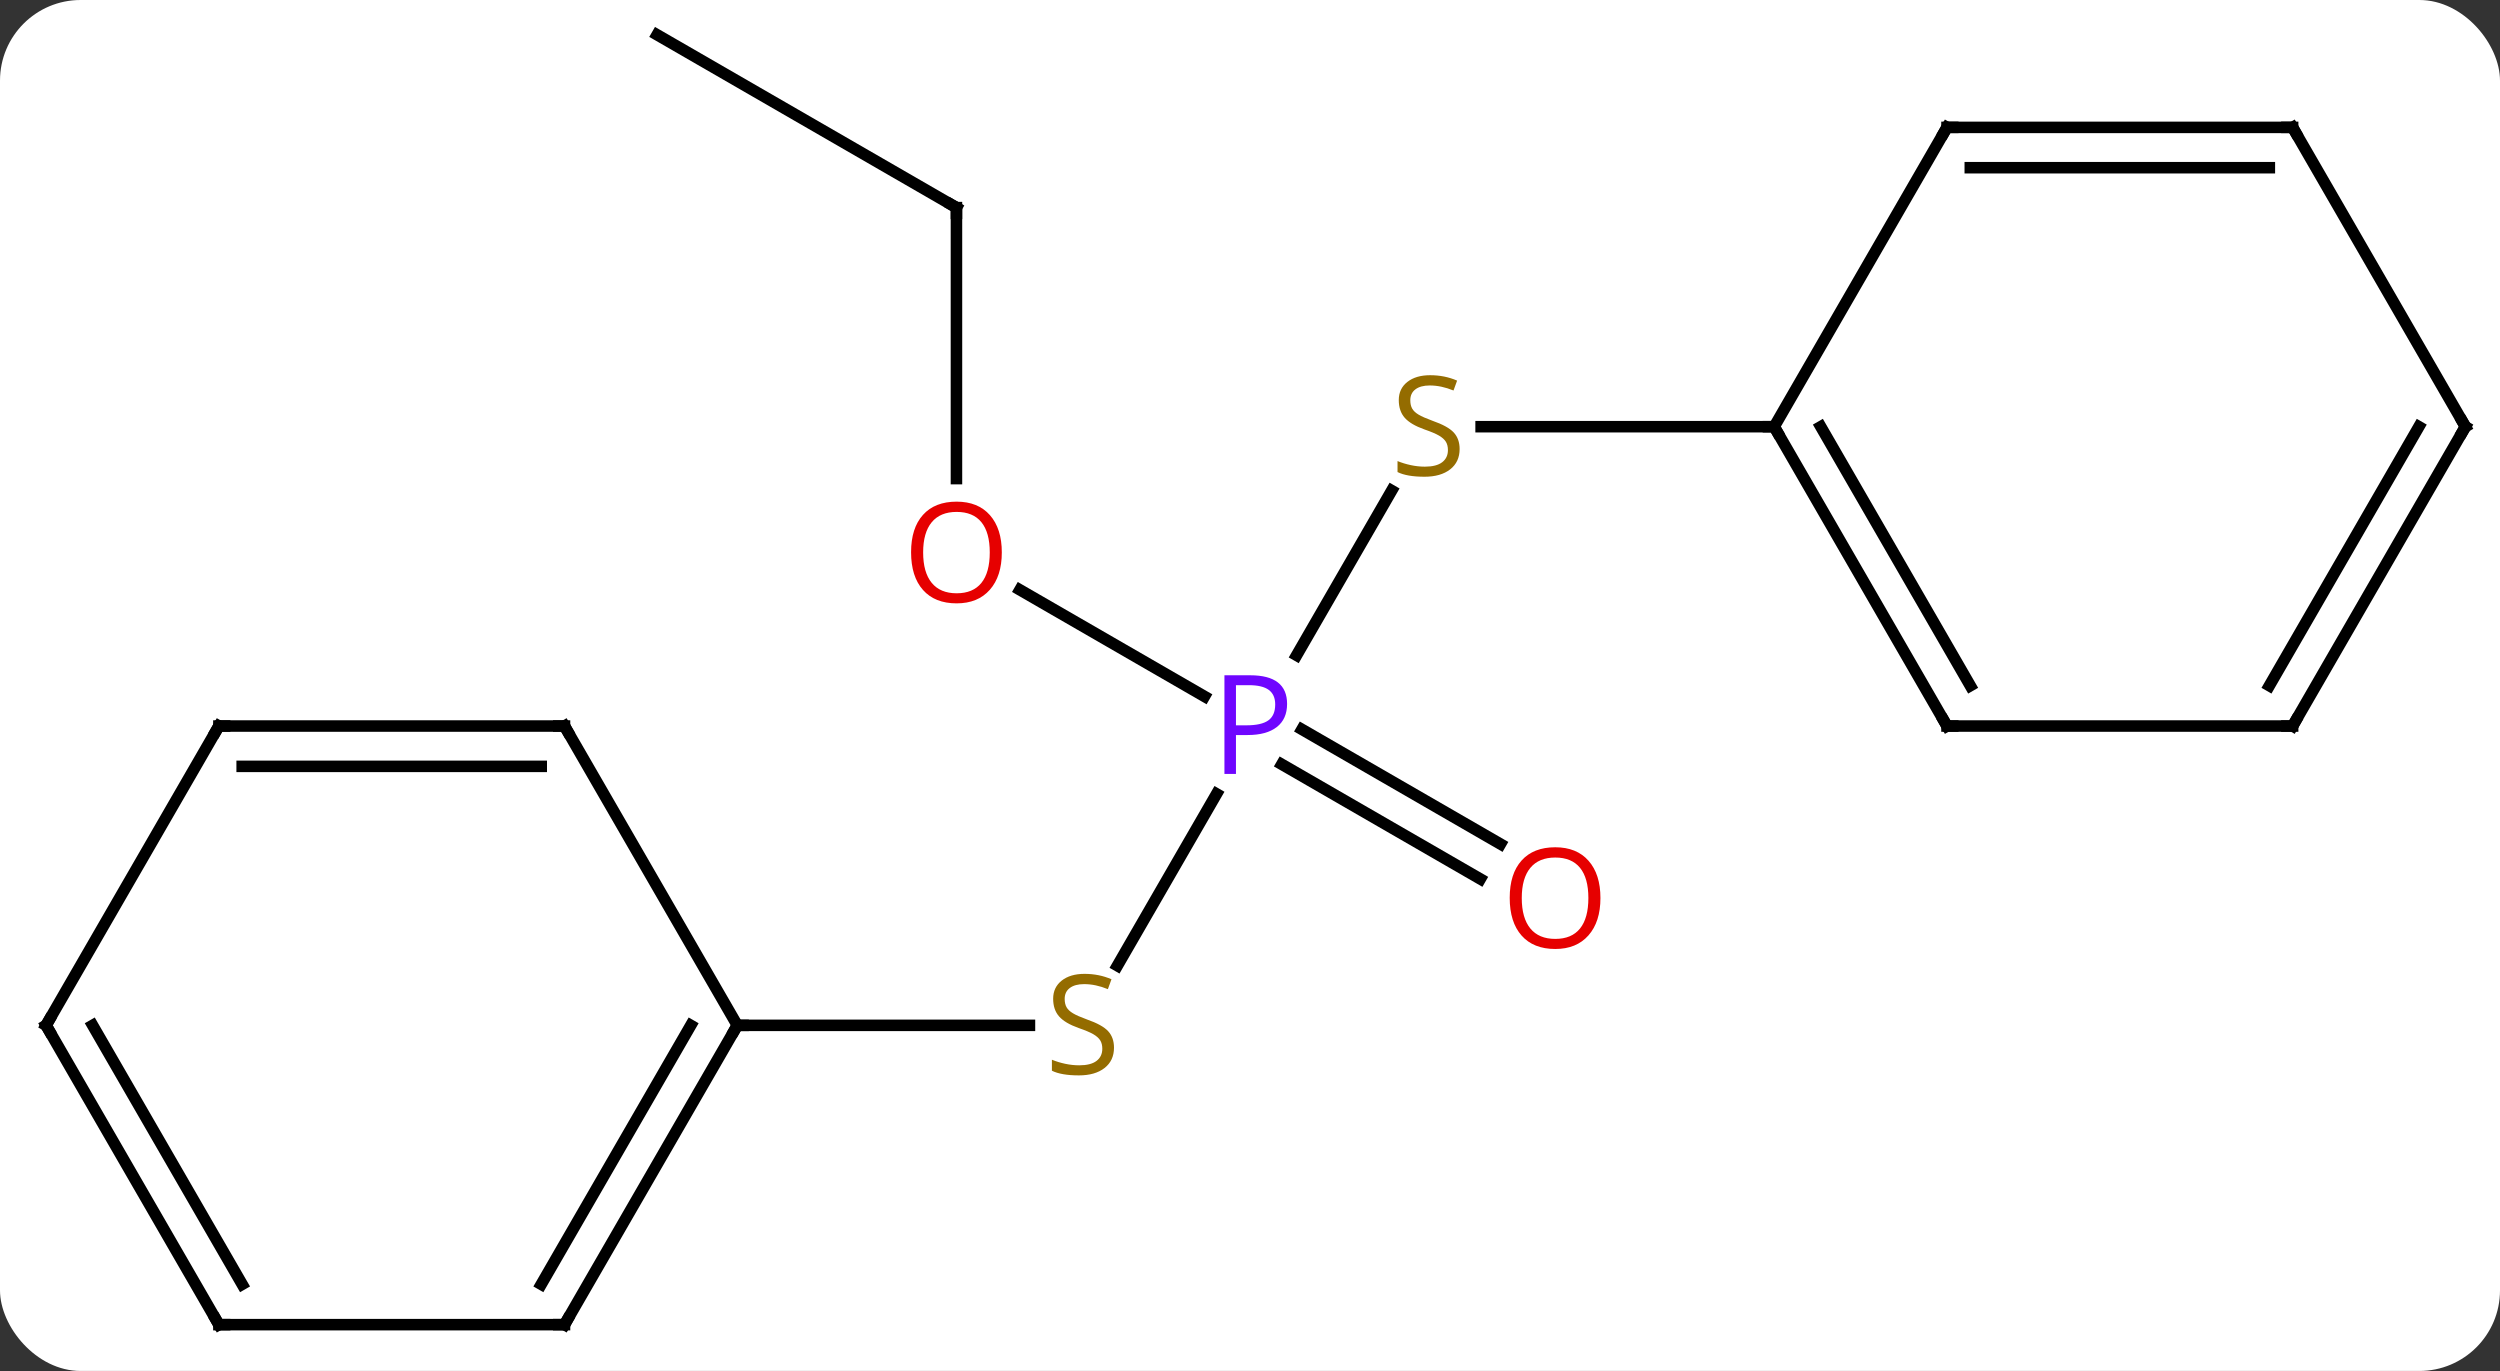 <svg width="217" viewBox="0 0 217 119" style="fill-opacity:1; color-rendering:auto; color-interpolation:auto; text-rendering:auto; stroke:black; stroke-linecap:square; stroke-miterlimit:10; shape-rendering:auto; stroke-opacity:1; fill:black; stroke-dasharray:none; font-weight:normal; stroke-width:1; font-family:'Open Sans'; font-style:normal; stroke-linejoin:miter; font-size:12; stroke-dashoffset:0; image-rendering:auto;" height="119" class="cas-substance-image" xmlns:xlink="http://www.w3.org/1999/xlink" xmlns="http://www.w3.org/2000/svg"><rect x="0" y="0" width="217" height="119" fill="#333333" stroke="none"/><svg class="cas-substance-single-component"><rect y="0" x="0" width="217" stroke="none" ry="7" rx="7" height="119" fill="white" class="cas-substance-group"/><svg y="0" x="0" width="217" viewBox="0 0 217 119" style="fill:black;" height="119" class="cas-substance-single-component-image"><svg><g><g transform="translate(109,59)" style="text-rendering:geometricPrecision; color-rendering:optimizeQuality; color-interpolation:linearRGB; stroke-linecap:butt; image-rendering:optimizeQuality;"><line y2="24.823" y1="9.908" x2="-12.011" x1="-3.4" style="fill:none;"/><line y2="-16.419" y1="-2.118" x2="11.799" x1="3.544" style="fill:none;"/><line y2="-7.801" y1="1.45" x2="-20.475" x1="-4.451" style="fill:none;"/><line y2="17.294" y1="7.343" x2="19.491" x1="2.256" style="fill:none;"/><line y2="14.263" y1="4.312" x2="21.241" x1="4.006" style="fill:none;"/><line y2="30" y1="30" x2="-45" x1="-19.643" style="fill:none;"/><line y2="-21.963" y1="-21.963" x2="45" x1="19.561" style="fill:none;"/><line y2="-40.98" y1="-17.457" x2="-25.98" x1="-25.98" style="fill:none;"/><line y2="-55.98" y1="-40.98" x2="-51.963" x1="-25.98" style="fill:none;"/><line y2="55.98" y1="30" x2="-60" x1="-45" style="fill:none;"/><line y2="52.48" y1="30" x2="-62.021" x1="-49.041" style="fill:none;"/><line y2="4.02" y1="30" x2="-60" x1="-45" style="fill:none;"/><line y2="55.98" y1="55.98" x2="-90" x1="-60" style="fill:none;"/><line y2="4.02" y1="4.02" x2="-90" x1="-60" style="fill:none;"/><line y2="7.52" y1="7.52" x2="-87.979" x1="-62.021" style="fill:none;"/><line y2="30" y1="55.98" x2="-105" x1="-90" style="fill:none;"/><line y2="30" y1="52.48" x2="-100.959" x1="-87.979" style="fill:none;"/><line y2="30" y1="4.02" x2="-105" x1="-90" style="fill:none;"/><line y2="4.02" y1="-21.963" x2="60" x1="45" style="fill:none;"/><line y2="0.52" y1="-21.963" x2="62.021" x1="49.041" style="fill:none;"/><line y2="-47.943" y1="-21.963" x2="60" x1="45" style="fill:none;"/><line y2="4.02" y1="4.02" x2="90" x1="60" style="fill:none;"/><line y2="-47.943" y1="-47.943" x2="90" x1="60" style="fill:none;"/><line y2="-44.443" y1="-44.443" x2="87.979" x1="62.021" style="fill:none;"/><line y2="-21.963" y1="4.02" x2="105" x1="90" style="fill:none;"/><line y2="-21.963" y1="0.52" x2="100.959" x1="87.979" style="fill:none;"/><line y2="-21.963" y1="-47.943" x2="105" x1="90" style="fill:none;"/></g><g transform="translate(109,59)" style="fill:rgb(111,5,255); text-rendering:geometricPrecision; color-rendering:optimizeQuality; image-rendering:optimizeQuality; font-family:'Open Sans'; stroke:rgb(111,5,255); color-interpolation:linearRGB;"><path style="stroke:none;" d="M2.719 2.098 Q2.719 3.411 1.828 4.106 Q0.938 4.801 -0.703 4.801 L-1.719 4.801 L-1.719 8.176 L-2.719 8.176 L-2.719 -0.386 L-0.484 -0.386 Q2.719 -0.386 2.719 2.098 ZM-1.719 3.958 L-0.812 3.958 Q0.5 3.958 1.094 3.528 Q1.688 3.098 1.688 2.145 Q1.688 1.301 1.133 0.887 Q0.578 0.473 -0.609 0.473 L-1.719 0.473 L-1.719 3.958 Z"/><path style="fill:rgb(148,108,0); stroke:none;" d="M-12.305 31.938 Q-12.305 33.062 -13.125 33.703 Q-13.945 34.344 -15.352 34.344 Q-16.883 34.344 -17.695 33.938 L-17.695 32.984 Q-17.164 33.203 -16.547 33.336 Q-15.93 33.469 -15.32 33.469 Q-14.32 33.469 -13.82 33.086 Q-13.32 32.703 -13.32 32.031 Q-13.32 31.594 -13.5 31.305 Q-13.68 31.016 -14.094 30.773 Q-14.508 30.531 -15.367 30.234 Q-16.555 29.812 -17.07 29.227 Q-17.586 28.641 -17.586 27.688 Q-17.586 26.703 -16.844 26.117 Q-16.102 25.531 -14.867 25.531 Q-13.602 25.531 -12.523 26 L-12.836 26.859 Q-13.898 26.422 -14.898 26.422 Q-15.695 26.422 -16.141 26.758 Q-16.586 27.094 -16.586 27.703 Q-16.586 28.141 -16.422 28.43 Q-16.258 28.719 -15.867 28.953 Q-15.477 29.188 -14.664 29.484 Q-13.32 29.953 -12.812 30.508 Q-12.305 31.062 -12.305 31.938 Z"/><path style="fill:rgb(148,108,0); stroke:none;" d="M17.695 -20.026 Q17.695 -18.901 16.875 -18.26 Q16.055 -17.619 14.648 -17.619 Q13.117 -17.619 12.305 -18.026 L12.305 -18.979 Q12.836 -18.76 13.453 -18.627 Q14.07 -18.494 14.68 -18.494 Q15.68 -18.494 16.18 -18.877 Q16.68 -19.26 16.68 -19.932 Q16.68 -20.369 16.5 -20.658 Q16.32 -20.947 15.906 -21.19 Q15.492 -21.432 14.633 -21.729 Q13.445 -22.151 12.93 -22.736 Q12.414 -23.322 12.414 -24.276 Q12.414 -25.26 13.156 -25.846 Q13.898 -26.432 15.133 -26.432 Q16.398 -26.432 17.477 -25.963 L17.164 -25.104 Q16.102 -25.541 15.102 -25.541 Q14.305 -25.541 13.859 -25.205 Q13.414 -24.869 13.414 -24.26 Q13.414 -23.822 13.578 -23.533 Q13.742 -23.244 14.133 -23.01 Q14.523 -22.776 15.336 -22.479 Q16.68 -22.01 17.188 -21.455 Q17.695 -20.901 17.695 -20.026 Z"/><path style="fill:rgb(230,0,0); stroke:none;" d="M-22.043 -11.05 Q-22.043 -8.988 -23.082 -7.808 Q-24.121 -6.628 -25.964 -6.628 Q-27.855 -6.628 -28.886 -7.793 Q-29.918 -8.957 -29.918 -11.066 Q-29.918 -13.16 -28.886 -14.308 Q-27.855 -15.457 -25.964 -15.457 Q-24.105 -15.457 -23.074 -14.285 Q-22.043 -13.113 -22.043 -11.05 ZM-28.871 -11.05 Q-28.871 -9.316 -28.128 -8.41 Q-27.386 -7.503 -25.964 -7.503 Q-24.543 -7.503 -23.816 -8.402 Q-23.089 -9.3 -23.089 -11.05 Q-23.089 -12.785 -23.816 -13.675 Q-24.543 -14.566 -25.964 -14.566 Q-27.386 -14.566 -28.128 -13.668 Q-28.871 -12.769 -28.871 -11.05 Z"/><path style="fill:rgb(230,0,0); stroke:none;" d="M29.918 18.95 Q29.918 21.012 28.878 22.192 Q27.839 23.372 25.996 23.372 Q24.105 23.372 23.074 22.207 Q22.043 21.043 22.043 18.934 Q22.043 16.84 23.074 15.692 Q24.105 14.543 25.996 14.543 Q27.855 14.543 28.886 15.715 Q29.918 16.887 29.918 18.95 ZM23.089 18.95 Q23.089 20.684 23.832 21.59 Q24.574 22.497 25.996 22.497 Q27.418 22.497 28.144 21.598 Q28.871 20.7 28.871 18.95 Q28.871 17.215 28.144 16.325 Q27.418 15.434 25.996 15.434 Q24.574 15.434 23.832 16.332 Q23.089 17.231 23.089 18.95 Z"/></g><g transform="translate(109,59)" style="stroke-linecap:butt; text-rendering:geometricPrecision; color-rendering:optimizeQuality; image-rendering:optimizeQuality; font-family:'Open Sans'; color-interpolation:linearRGB; stroke-miterlimit:5;"><path style="fill:none;" d="M-25.98 -40.48 L-25.98 -40.98 L-26.413 -41.23"/><path style="fill:none;" d="M-45.25 30.433 L-45 30 L-44.5 30"/><path style="fill:none;" d="M-59.75 55.547 L-60 55.98 L-60.5 55.98"/><path style="fill:none;" d="M-59.75 4.453 L-60 4.02 L-60.5 4.02"/><path style="fill:none;" d="M-89.5 55.98 L-90 55.98 L-90.25 55.547"/><path style="fill:none;" d="M-89.5 4.02 L-90 4.02 L-90.25 4.453"/><path style="fill:none;" d="M-104.75 30.433 L-105 30 L-104.75 29.567"/><path style="fill:none;" d="M45.25 -21.53 L45 -21.963 L44.5 -21.963"/><path style="fill:none;" d="M59.75 3.587 L60 4.02 L60.5 4.02"/><path style="fill:none;" d="M59.75 -47.51 L60 -47.943 L60.5 -47.943"/><path style="fill:none;" d="M89.5 4.02 L90 4.02 L90.25 3.587"/><path style="fill:none;" d="M89.5 -47.943 L90 -47.943 L90.25 -47.51"/><path style="fill:none;" d="M104.75 -21.53 L105 -21.963 L104.75 -22.396"/></g></g></svg></svg></svg></svg>